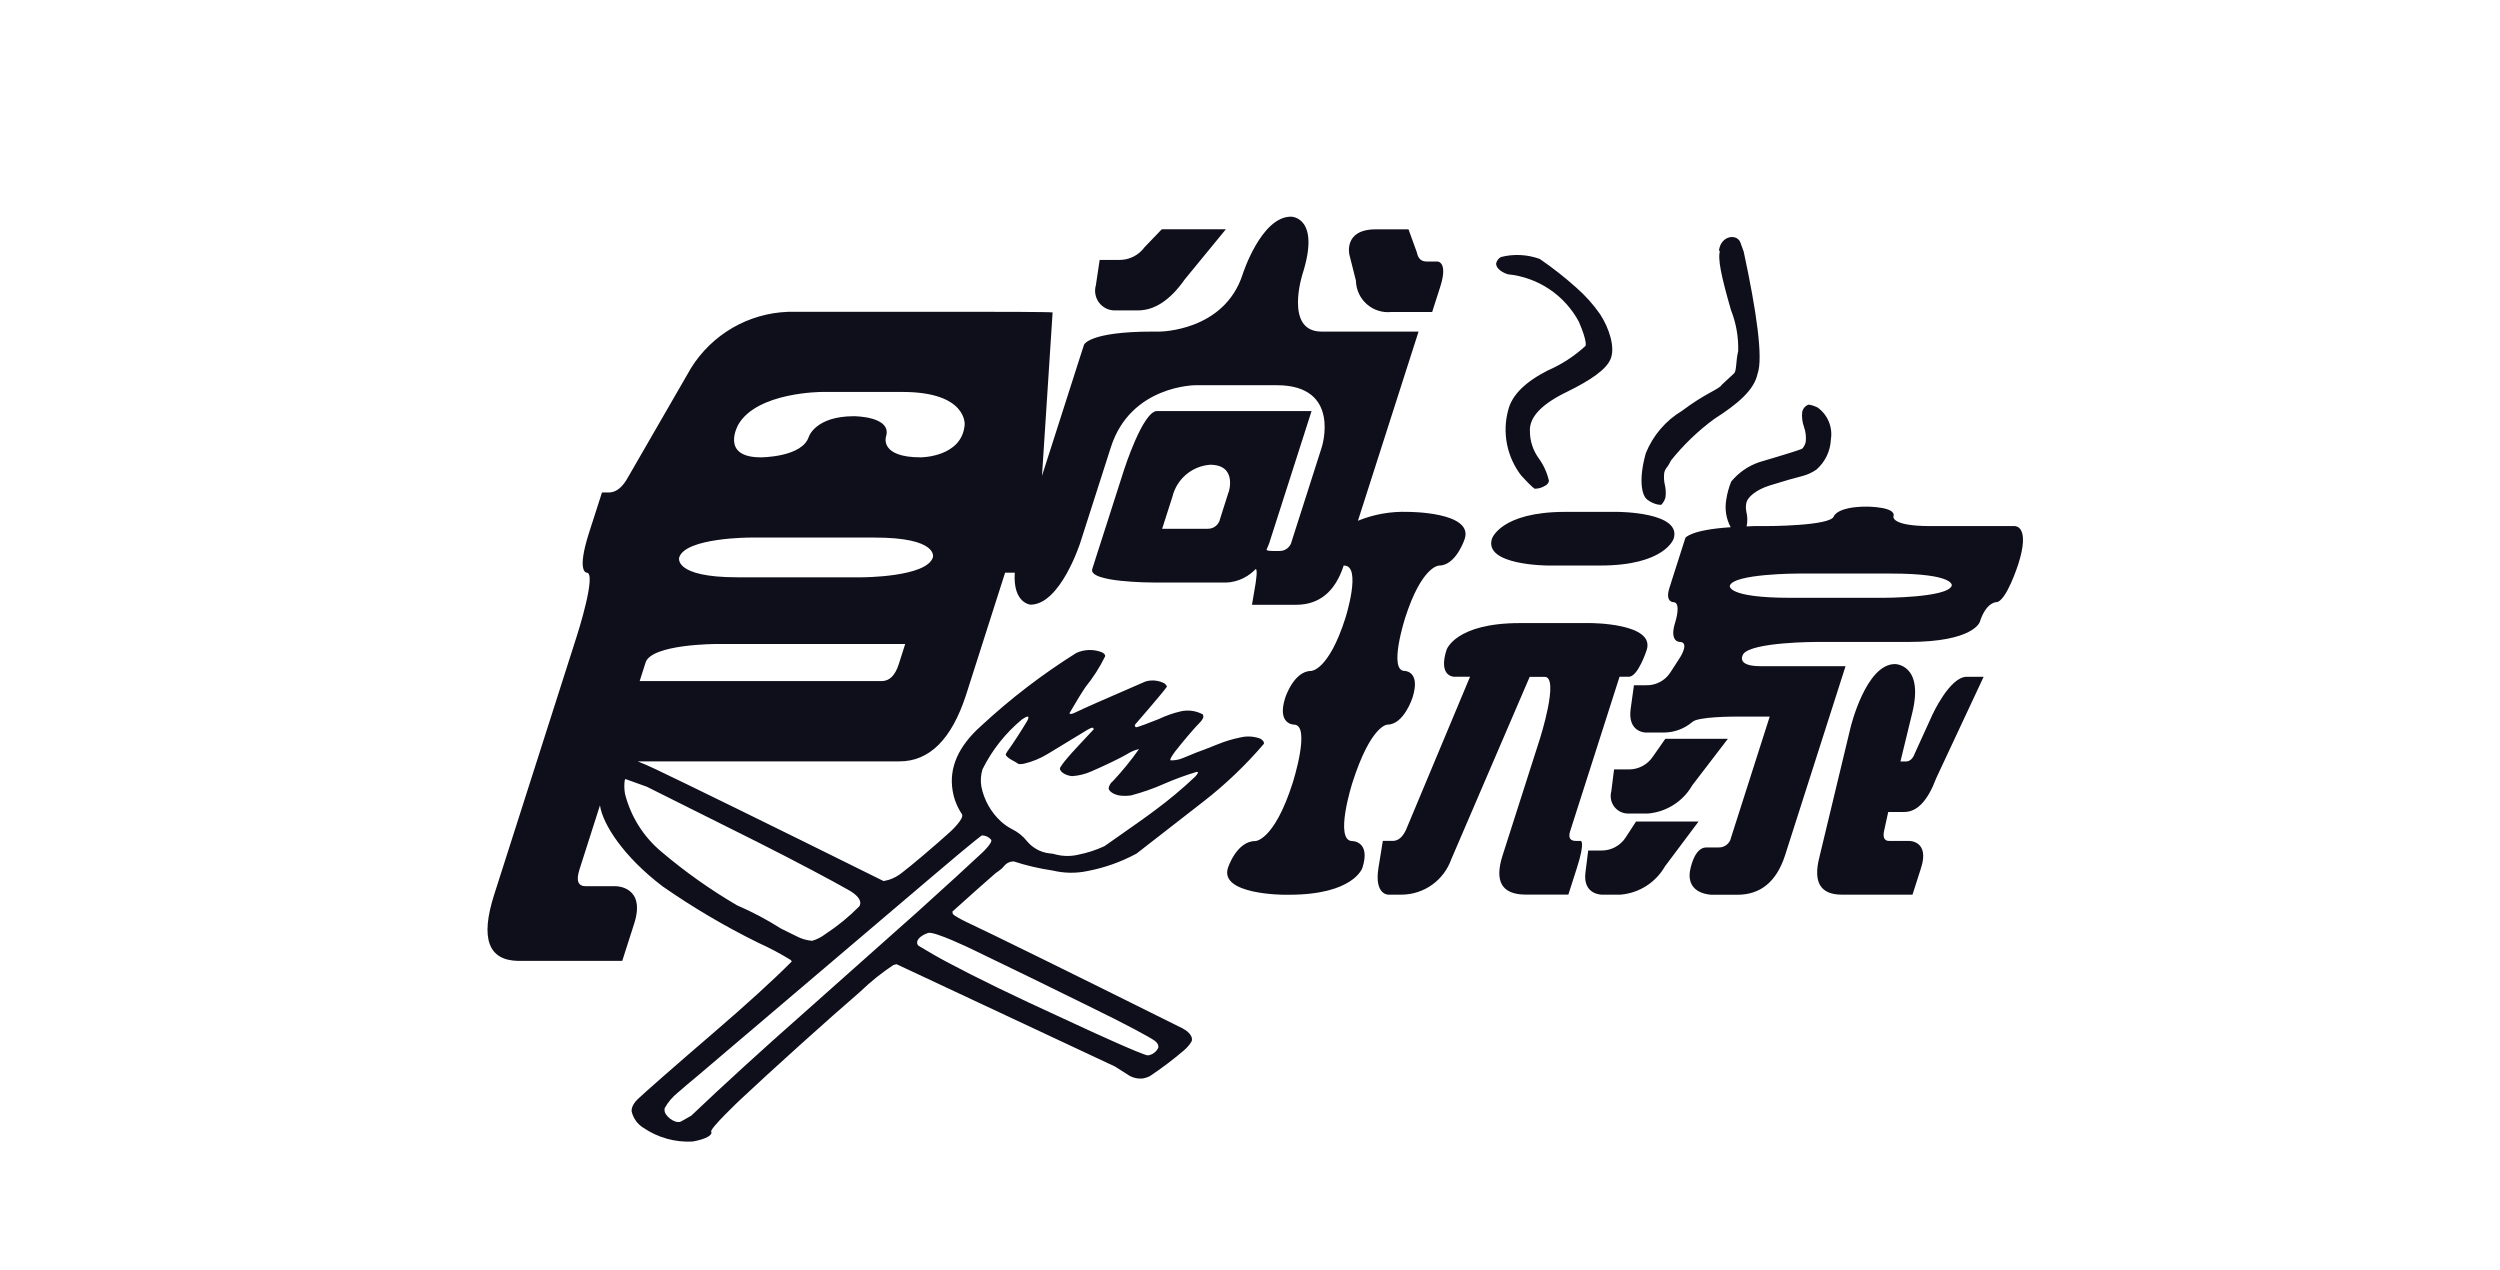 <svg width="128" height="65" viewBox="0 0 128 65" fill="none" xmlns="http://www.w3.org/2000/svg">
<path d="M103.19 26.936H98.844C96.785 26.936 96.945 26.437 96.945 26.437C97.105 25.939 95.577 25.939 95.577 25.939C94.048 25.939 93.891 26.437 93.891 26.437C93.732 26.936 90.415 26.936 90.415 26.936H89.804C89.643 26.936 89.573 26.951 89.427 26.953C89.48 26.699 89.474 26.435 89.409 26.183C89.379 26.03 89.383 25.872 89.42 25.721C89.487 25.455 89.904 25.078 90.609 24.856C91.314 24.634 92.001 24.44 92.335 24.359C92.572 24.29 92.796 24.184 93 24.044C93.221 23.85 93.401 23.614 93.529 23.348C93.656 23.083 93.728 22.794 93.741 22.499C93.791 22.19 93.754 21.873 93.633 21.585C93.513 21.296 93.315 21.046 93.061 20.864C92.686 20.687 92.572 20.724 92.572 20.724C92.498 20.756 92.432 20.805 92.38 20.866C92.329 20.928 92.292 21.002 92.274 21.081C92.244 21.342 92.275 21.606 92.363 21.854C92.452 22.1 92.483 22.363 92.454 22.624C92.426 22.749 92.368 22.866 92.285 22.964C92.23 23.017 91.144 23.342 91.144 23.342L90.059 23.667C89.504 23.86 89.012 24.202 88.638 24.657C88.514 24.962 88.428 25.282 88.38 25.608C88.302 26.083 88.383 26.57 88.611 26.994C86.552 27.126 86.293 27.537 86.293 27.537L86.101 28.138L85.71 29.359L85.476 30.095C85.241 30.83 85.671 30.83 85.671 30.83C86.102 30.83 85.775 31.848 85.775 31.848C85.45 32.865 85.99 32.865 85.99 32.865C86.531 32.865 86.02 33.66 86.02 33.66L85.507 34.453C85.371 34.656 85.184 34.821 84.966 34.931C84.748 35.041 84.506 35.094 84.262 35.084H83.658L83.49 36.295C83.323 37.506 84.256 37.506 84.256 37.506H85.189C85.724 37.504 86.242 37.312 86.65 36.963C86.931 36.691 88.77 36.691 88.77 36.691H90.609L88.631 42.88C88.603 43.024 88.526 43.154 88.412 43.247C88.299 43.34 88.157 43.39 88.01 43.389H87.361C86.712 43.389 86.526 44.6 86.526 44.6C86.339 45.811 87.648 45.811 87.648 45.811H88.957C90.139 45.811 90.95 45.146 91.387 43.817L94.492 34.108H90.128C88.82 34.108 89.256 33.487 89.256 33.487C89.695 32.867 93.01 32.867 93.01 32.867H97.72C101.037 32.867 101.363 31.85 101.363 31.85C101.688 30.832 102.201 30.832 102.201 30.832C102.714 30.832 103.335 28.888 103.335 28.888C103.956 26.943 103.188 26.943 103.188 26.943M99.928 29.987C99.73 30.608 96.411 30.608 96.411 30.608H91.685C88.369 30.608 88.567 29.987 88.567 29.987C88.766 29.366 92.084 29.366 92.084 29.366H96.811C100.129 29.366 99.93 29.987 99.93 29.987M89.993 19.118C90.274 18.325 89.938 15.948 89.278 12.886L89.132 12.483C88.996 11.927 88.077 12.025 88.006 12.875L88.071 12.819C87.93 13.215 88.119 14.113 88.625 15.872C88.89 16.541 89.016 17.257 88.995 17.977C88.87 18.478 88.922 18.987 88.782 19.118C88.642 19.25 88.149 19.707 88.149 19.707C88.031 19.927 87.309 20.133 86.124 21.031C85.284 21.533 84.63 22.298 84.264 23.208C83.898 24.513 84.035 25.38 84.359 25.595C84.509 25.708 84.682 25.788 84.865 25.83L85.049 25.851C85.159 25.745 85.237 25.608 85.273 25.459C85.301 25.248 85.29 25.034 85.241 24.826C85.192 24.62 85.181 24.406 85.211 24.195C85.237 24.086 85.291 23.985 85.367 23.901C85.438 23.8 85.499 23.693 85.551 23.581C86.195 22.775 86.942 22.058 87.773 21.448C88.96 20.688 89.819 19.977 89.99 19.122M82.81 26.208H80.146C76.828 26.208 76.388 27.582 76.388 27.582C75.949 28.955 79.266 28.955 79.266 28.955H81.933C85.251 28.955 85.691 27.582 85.691 27.582C86.13 26.208 82.812 26.208 82.812 26.208M82.449 18.412C82.724 17.815 82.391 16.799 81.921 16.082C81.573 15.584 81.166 15.129 80.709 14.729C80.117 14.198 79.491 13.707 78.836 13.258C78.199 13.027 77.508 12.992 76.852 13.158C76.79 13.191 76.737 13.237 76.694 13.291C76.652 13.347 76.621 13.41 76.604 13.477C76.58 13.655 76.769 13.902 77.196 14.043C77.955 14.117 78.685 14.377 79.32 14.801C79.956 15.226 80.477 15.8 80.839 16.475C81.29 17.52 81.179 17.709 81.179 17.709C80.606 18.238 79.947 18.666 79.231 18.974C78.079 19.565 77.409 20.236 77.222 20.989C77.065 21.563 77.044 22.165 77.16 22.749C77.276 23.332 77.526 23.881 77.889 24.351C78.482 24.999 78.58 25.024 78.58 25.024C78.772 25.022 78.96 24.966 79.122 24.862C79.169 24.839 79.21 24.806 79.242 24.765C79.274 24.724 79.296 24.676 79.307 24.625C79.215 24.213 79.04 23.824 78.794 23.481C78.493 23.072 78.33 22.577 78.331 22.068C78.298 21.361 78.925 20.695 80.212 20.07C81.498 19.445 82.243 18.893 82.446 18.412M74.996 27.584C75.436 26.209 72.119 26.209 72.119 26.209H72.091C71.213 26.176 70.339 26.33 69.526 26.663L72.63 16.977H67.661C65.746 16.977 66.687 14.035 66.687 14.035C67.63 11.093 66.101 11.093 66.101 11.093C64.57 11.093 63.627 14.035 63.627 14.035C62.685 16.977 59.367 16.977 59.367 16.977H59.034C55.717 16.977 55.499 17.658 55.499 17.658L55.279 18.34L54.836 19.724L53.35 24.362L53.891 16.034L53.902 15.999C53.913 15.965 50.596 15.965 50.596 15.965H40.362C39.36 15.998 38.381 16.279 37.512 16.781C36.644 17.284 35.911 17.993 35.38 18.846L32.163 24.42C31.89 24.926 31.577 25.19 31.223 25.213H30.822L30.162 27.267C29.503 29.32 30.038 29.32 30.038 29.32C30.57 29.32 29.557 32.49 29.557 32.49L25.299 45.815C24.586 48.046 24.998 49.174 26.536 49.198H31.859L32.471 47.286C33.083 45.374 31.534 45.374 31.534 45.374H29.986C29.592 45.374 29.487 45.086 29.671 44.511L30.718 41.235C30.864 42.214 31.935 43.868 33.925 45.382C35.482 46.465 37.118 47.43 38.819 48.268C39.393 48.526 39.949 48.821 40.484 49.15L40.541 49.224C39.597 50.175 38.236 51.416 36.455 52.946C34.428 54.688 33.035 55.915 32.657 56.272C32.279 56.629 32.343 56.916 32.343 56.916C32.383 57.087 32.458 57.249 32.561 57.391C32.664 57.533 32.794 57.653 32.944 57.745C33.684 58.248 34.568 58.495 35.46 58.447C36.205 58.315 36.495 58.094 36.413 57.942C36.331 57.789 37.878 56.327 37.878 56.327C39.428 54.867 42.512 52.089 44.046 50.771C44.569 50.266 45.136 49.81 45.742 49.409L45.904 49.367L57.079 54.602C57.109 54.616 57.318 54.749 57.704 54.997C57.948 55.178 58.253 55.255 58.553 55.211C58.665 55.187 58.773 55.148 58.875 55.097C59.482 54.692 60.065 54.251 60.62 53.777C60.768 53.651 60.895 53.504 60.999 53.34C61.096 53.163 60.974 52.873 60.538 52.648C54.543 49.662 50.628 47.745 49.714 47.319C48.799 46.893 48.78 46.784 48.78 46.784L48.763 46.673C49.794 45.743 50.57 45.055 50.83 44.834C50.917 44.748 51.013 44.671 51.117 44.606C51.226 44.535 51.324 44.447 51.406 44.345C51.464 44.271 51.539 44.211 51.624 44.169C51.709 44.127 51.802 44.105 51.897 44.103C52.551 44.316 53.221 44.473 53.902 44.572C54.479 44.711 55.079 44.721 55.66 44.601C56.545 44.434 57.399 44.132 58.191 43.703C59.718 42.514 60.858 41.628 61.61 41.044C62.744 40.164 63.785 39.169 64.717 38.076L64.703 37.995C64.688 37.913 64.529 37.819 64.529 37.819C64.203 37.697 63.847 37.675 63.508 37.757C63.12 37.836 62.74 37.95 62.372 38.098C61.786 38.333 61.426 38.472 61.292 38.514L60.576 38.808C60.376 38.894 60.16 38.936 59.942 38.93C59.825 38.914 60.197 38.437 60.197 38.437C60.568 37.961 61.17 37.255 61.4 37.027C61.63 36.8 61.612 36.691 61.612 36.691L61.593 36.582C61.245 36.391 60.84 36.333 60.453 36.421C60.065 36.511 59.688 36.644 59.328 36.816C58.742 37.05 58.341 37.197 58.233 37.226C58.124 37.255 58.112 37.186 58.112 37.186L58.1 37.118C59.19 35.862 59.74 35.193 59.747 35.155C59.754 35.117 59.634 34.998 59.634 34.998C59.332 34.833 58.977 34.795 58.647 34.893C56.583 35.782 55.329 36.341 55.107 36.455C54.885 36.569 54.818 36.553 54.818 36.553L54.751 36.527C55.1 35.923 55.377 35.472 55.58 35.174C55.972 34.689 56.308 34.162 56.584 33.602C56.605 33.477 56.404 33.391 56.404 33.391C56.195 33.311 55.972 33.273 55.749 33.281C55.525 33.288 55.305 33.341 55.102 33.434C53.37 34.52 51.743 35.766 50.243 37.157C49.061 38.208 48.573 39.322 48.778 40.5C48.849 40.921 49.009 41.322 49.246 41.677C49.416 41.898 48.629 42.609 48.629 42.609C47.842 43.319 46.628 44.347 46.2 44.668C45.995 44.838 45.759 44.967 45.505 45.049L45.239 45.11C39.439 42.233 35.064 40.093 33.589 39.393C33.205 39.21 32.899 39.08 32.648 38.982H46.056C47.586 38.982 48.719 37.854 49.456 35.598L51.462 29.319H51.956C51.853 30.89 52.762 30.959 52.762 30.959C54.293 30.959 55.309 27.789 55.309 27.789L56.878 22.893C57.893 19.723 61.21 19.723 61.21 19.723H65.375C68.693 19.723 67.676 22.893 67.676 22.893L66.138 27.701C66.11 27.846 66.032 27.976 65.919 28.069C65.805 28.162 65.663 28.212 65.516 28.21H65.168C64.819 28.21 64.847 28.143 64.847 28.143C64.874 28.075 64.928 27.946 64.98 27.824L67.152 21.045H59.239C58.515 21.045 57.549 24.061 57.549 24.061L56.583 27.076L56.144 28.441L55.924 29.133C55.704 29.824 59.02 29.824 59.02 29.824H62.541C62.85 29.845 63.16 29.801 63.45 29.693C63.74 29.585 64.005 29.417 64.226 29.2C64.454 28.888 64.277 29.926 64.277 29.926L64.101 30.965H66.356C67.543 30.965 68.355 30.3 68.793 28.969L68.796 28.957H68.82C69.744 28.957 68.881 31.655 68.881 31.655C68.018 34.352 67.131 34.352 67.131 34.352C66.243 34.352 65.803 35.726 65.803 35.726C65.364 37.1 66.251 37.1 66.251 37.1C67.14 37.1 66.186 40.082 66.186 40.082C65.233 43.063 64.271 43.063 64.271 43.063C63.309 43.063 62.87 44.437 62.87 44.437C62.431 45.811 65.748 45.811 65.748 45.811H65.997C69.314 45.811 69.754 44.437 69.754 44.437C70.194 43.063 69.241 43.063 69.241 43.063C68.289 43.063 69.241 40.082 69.241 40.082C70.194 37.1 71.037 37.1 71.037 37.1C71.879 37.1 72.318 35.726 72.318 35.726C72.758 34.352 71.916 34.352 71.916 34.352C71.073 34.352 71.937 31.655 71.937 31.655C72.8 28.957 73.678 28.957 73.678 28.957C74.557 28.957 74.996 27.584 74.996 27.584ZM62.908 25.18L62.468 26.564C62.44 26.709 62.363 26.838 62.249 26.931C62.136 27.024 61.993 27.074 61.847 27.073H59.502L60.027 25.434C60.135 24.991 60.379 24.595 60.725 24.3C61.072 24.006 61.502 23.829 61.955 23.795C63.357 23.795 62.914 25.18 62.914 25.18M50.249 40.294C50.195 39.993 50.213 39.682 50.303 39.389C50.791 38.404 51.481 37.533 52.326 36.833C52.86 36.465 52.584 36.927 52.584 36.927C52.31 37.386 51.852 38.094 51.668 38.341C51.484 38.588 51.493 38.642 51.493 38.642C51.503 38.697 51.614 38.809 51.819 38.921C51.937 38.982 52.051 39.049 52.162 39.122C52.246 39.124 52.331 39.119 52.415 39.105C52.855 39.001 53.276 38.828 53.661 38.59C54.664 37.983 55.419 37.522 55.68 37.364C55.941 37.207 55.969 37.271 55.969 37.271L56.002 37.336L55.157 38.242C54.313 39.147 54.273 39.323 54.273 39.323C54.233 39.497 54.539 39.705 54.888 39.738C55.227 39.717 55.56 39.636 55.87 39.498C56.506 39.227 57.424 38.782 57.706 38.612C57.846 38.521 57.995 38.449 58.153 38.398L58.317 38.353C57.91 38.93 57.465 39.477 56.983 39.991C56.865 40.081 56.786 40.213 56.763 40.359C56.763 40.519 57.066 40.708 57.37 40.736C57.55 40.755 57.73 40.751 57.909 40.725C58.491 40.572 59.061 40.372 59.611 40.128C60.147 39.894 60.697 39.692 61.256 39.524C61.462 39.477 61.199 39.758 61.199 39.758C60.545 40.379 59.853 40.958 59.127 41.492C58.776 41.76 57.916 42.371 56.547 43.325C56.121 43.521 55.674 43.667 55.215 43.759C54.855 43.845 54.481 43.847 54.12 43.766C53.978 43.72 53.83 43.693 53.68 43.686C53.26 43.625 52.876 43.413 52.6 43.089C52.385 42.813 52.109 42.592 51.794 42.441C51.596 42.335 51.41 42.205 51.243 42.054C50.737 41.585 50.39 40.97 50.249 40.294ZM46.959 48.295C46.921 48.078 47.212 47.868 47.521 47.766C47.83 47.664 49.743 48.589 49.743 48.589C51.657 49.511 54.286 50.789 55.725 51.505C57.688 52.462 58.899 53.117 59.129 53.292C59.359 53.466 59.304 53.643 59.304 53.643C59.256 53.748 59.182 53.839 59.089 53.907C58.997 53.976 58.889 54.02 58.775 54.036C58.565 54.054 55.611 52.69 55.611 52.69L52.657 51.324C50.455 50.295 48.578 49.329 47.801 48.878C47.023 48.427 47.005 48.403 47.005 48.403C46.982 48.372 46.967 48.336 46.958 48.299M47.639 44.952C50.17 42.799 50.276 42.772 50.276 42.772C50.364 42.773 50.451 42.792 50.531 42.829C50.611 42.865 50.682 42.919 50.74 42.985C50.864 43.12 50.301 43.647 50.301 43.647C49.739 44.176 48.453 45.357 47.004 46.662L41.175 51.847C38.98 53.784 37.053 55.542 35.393 57.122C35.059 57.317 34.851 57.43 34.812 57.446C34.744 57.451 34.676 57.447 34.61 57.434C34.396 57.367 34.211 57.229 34.087 57.041C34.058 56.996 34.038 56.946 34.028 56.893C34.019 56.84 34.021 56.786 34.033 56.734C34.206 56.424 34.439 56.151 34.717 55.931C35.037 55.651 35.371 55.367 35.72 55.081L47.639 44.952ZM31.987 39.935L32.022 39.887L33.116 40.28L38.784 43.112C40.784 44.12 42.622 45.098 43.461 45.577C44.3 46.057 43.992 46.408 43.992 46.408C43.471 46.936 42.895 47.408 42.275 47.814C42.068 47.974 41.834 48.095 41.583 48.17C41.305 48.147 41.034 48.068 40.787 47.938L39.992 47.546C39.272 47.088 38.516 46.688 37.732 46.35C36.37 45.553 35.08 44.639 33.875 43.618C32.947 42.848 32.289 41.801 31.996 40.628C31.959 40.399 31.956 40.165 31.987 39.934M33.054 33.921C33.357 32.973 36.675 32.973 36.675 32.973H46.346L46.016 34.008C45.832 34.583 45.542 34.87 45.148 34.871H32.751L33.054 33.921ZM38.417 27.523H44.771C48.088 27.523 47.763 28.54 47.763 28.54C47.437 29.558 44.12 29.558 44.12 29.558H37.767C34.45 29.558 34.775 28.54 34.775 28.54C35.1 27.523 38.417 27.523 38.417 27.523ZM49.391 21.742C49.258 23.416 47.141 23.416 47.141 23.416C45.024 23.416 45.361 22.363 45.361 22.363C45.697 21.31 43.722 21.31 43.722 21.31C41.744 21.31 41.41 22.363 41.41 22.363C41.074 23.416 38.956 23.416 38.956 23.416C36.839 23.416 37.8 21.742 37.8 21.742C38.761 20.068 42.078 20.068 42.078 20.068H46.208C49.525 20.068 49.391 21.742 49.391 21.742ZM73.741 14.681C74.155 13.389 73.595 13.389 73.595 13.389H73.035C72.766 13.389 72.602 13.233 72.543 12.921L72.115 11.742H70.438C68.76 11.742 69.092 13.054 69.092 13.054L69.423 14.367C69.427 14.594 69.478 14.817 69.572 15.024C69.666 15.23 69.802 15.414 69.97 15.565C70.139 15.716 70.337 15.831 70.551 15.901C70.766 15.972 70.993 15.997 71.218 15.976H73.326L73.741 14.681ZM60.626 14.346L62.763 11.74H59.482L58.603 12.656C58.454 12.86 58.26 13.025 58.036 13.138C57.811 13.252 57.563 13.31 57.312 13.308H56.303L56.109 14.601C56.065 14.753 56.056 14.913 56.085 15.068C56.113 15.224 56.178 15.37 56.273 15.496C56.368 15.622 56.492 15.724 56.634 15.793C56.775 15.862 56.931 15.896 57.089 15.893H58.261C59.106 15.893 59.895 15.378 60.628 14.349M70.577 44.432C70.357 45.806 71.071 45.806 71.071 45.806H71.785C72.339 45.799 72.878 45.621 73.328 45.297C73.779 44.974 74.119 44.519 74.305 43.995L78.32 34.654H79.088C79.857 34.654 78.843 37.825 78.843 37.825L76.929 43.809C76.509 45.125 76.894 45.79 78.085 45.803H80.3L80.74 44.429C81.179 43.055 80.933 43.055 80.933 43.055H80.688C80.382 43.055 80.285 42.886 80.395 42.546L82.921 34.649H83.397C83.874 34.649 84.312 33.275 84.312 33.275C84.752 31.902 81.435 31.902 81.435 31.902H77.819C74.502 31.902 74.062 33.275 74.062 33.275C73.623 34.649 74.447 34.649 74.447 34.649H75.266L71.997 42.465C71.826 42.846 71.605 43.042 71.332 43.054H70.801L70.577 44.432ZM84.372 41.653C84.839 41.614 85.29 41.463 85.685 41.211C86.081 40.96 86.41 40.616 86.644 40.208L88.467 37.827H85.265L84.624 38.743C84.488 38.946 84.305 39.112 84.089 39.225C83.874 39.339 83.634 39.397 83.391 39.394H82.64L82.498 40.524C82.462 40.657 82.457 40.797 82.484 40.932C82.51 41.067 82.567 41.195 82.651 41.304C82.735 41.413 82.843 41.502 82.966 41.563C83.09 41.623 83.225 41.654 83.363 41.654L84.372 41.653ZM81.316 43.547L81.174 44.676C81.033 45.806 82.002 45.806 82.002 45.806H82.972C83.439 45.767 83.89 45.616 84.285 45.364C84.681 45.112 85.01 44.768 85.244 44.361L86.967 42.061H83.765L83.224 42.895C83.088 43.098 82.904 43.264 82.689 43.377C82.474 43.491 82.234 43.549 81.99 43.547H81.316ZM94.751 37.237L93.147 43.912C92.828 45.175 93.211 45.806 94.297 45.806H97.92L98.36 44.431C98.8 43.057 97.767 43.057 97.767 43.057H96.734C96.464 43.057 96.381 42.861 96.481 42.468L96.677 41.573H97.501C98.159 41.573 98.703 40.996 99.134 39.843L101.562 34.652H100.692C99.823 34.652 98.934 36.606 98.934 36.606L98.044 38.56C97.941 38.845 97.785 38.988 97.578 38.988H97.303L97.909 36.494C98.515 34 97.023 34 97.023 34C95.531 34 94.752 37.236 94.752 37.236" fill="#0F0E1B"/>
</svg>
